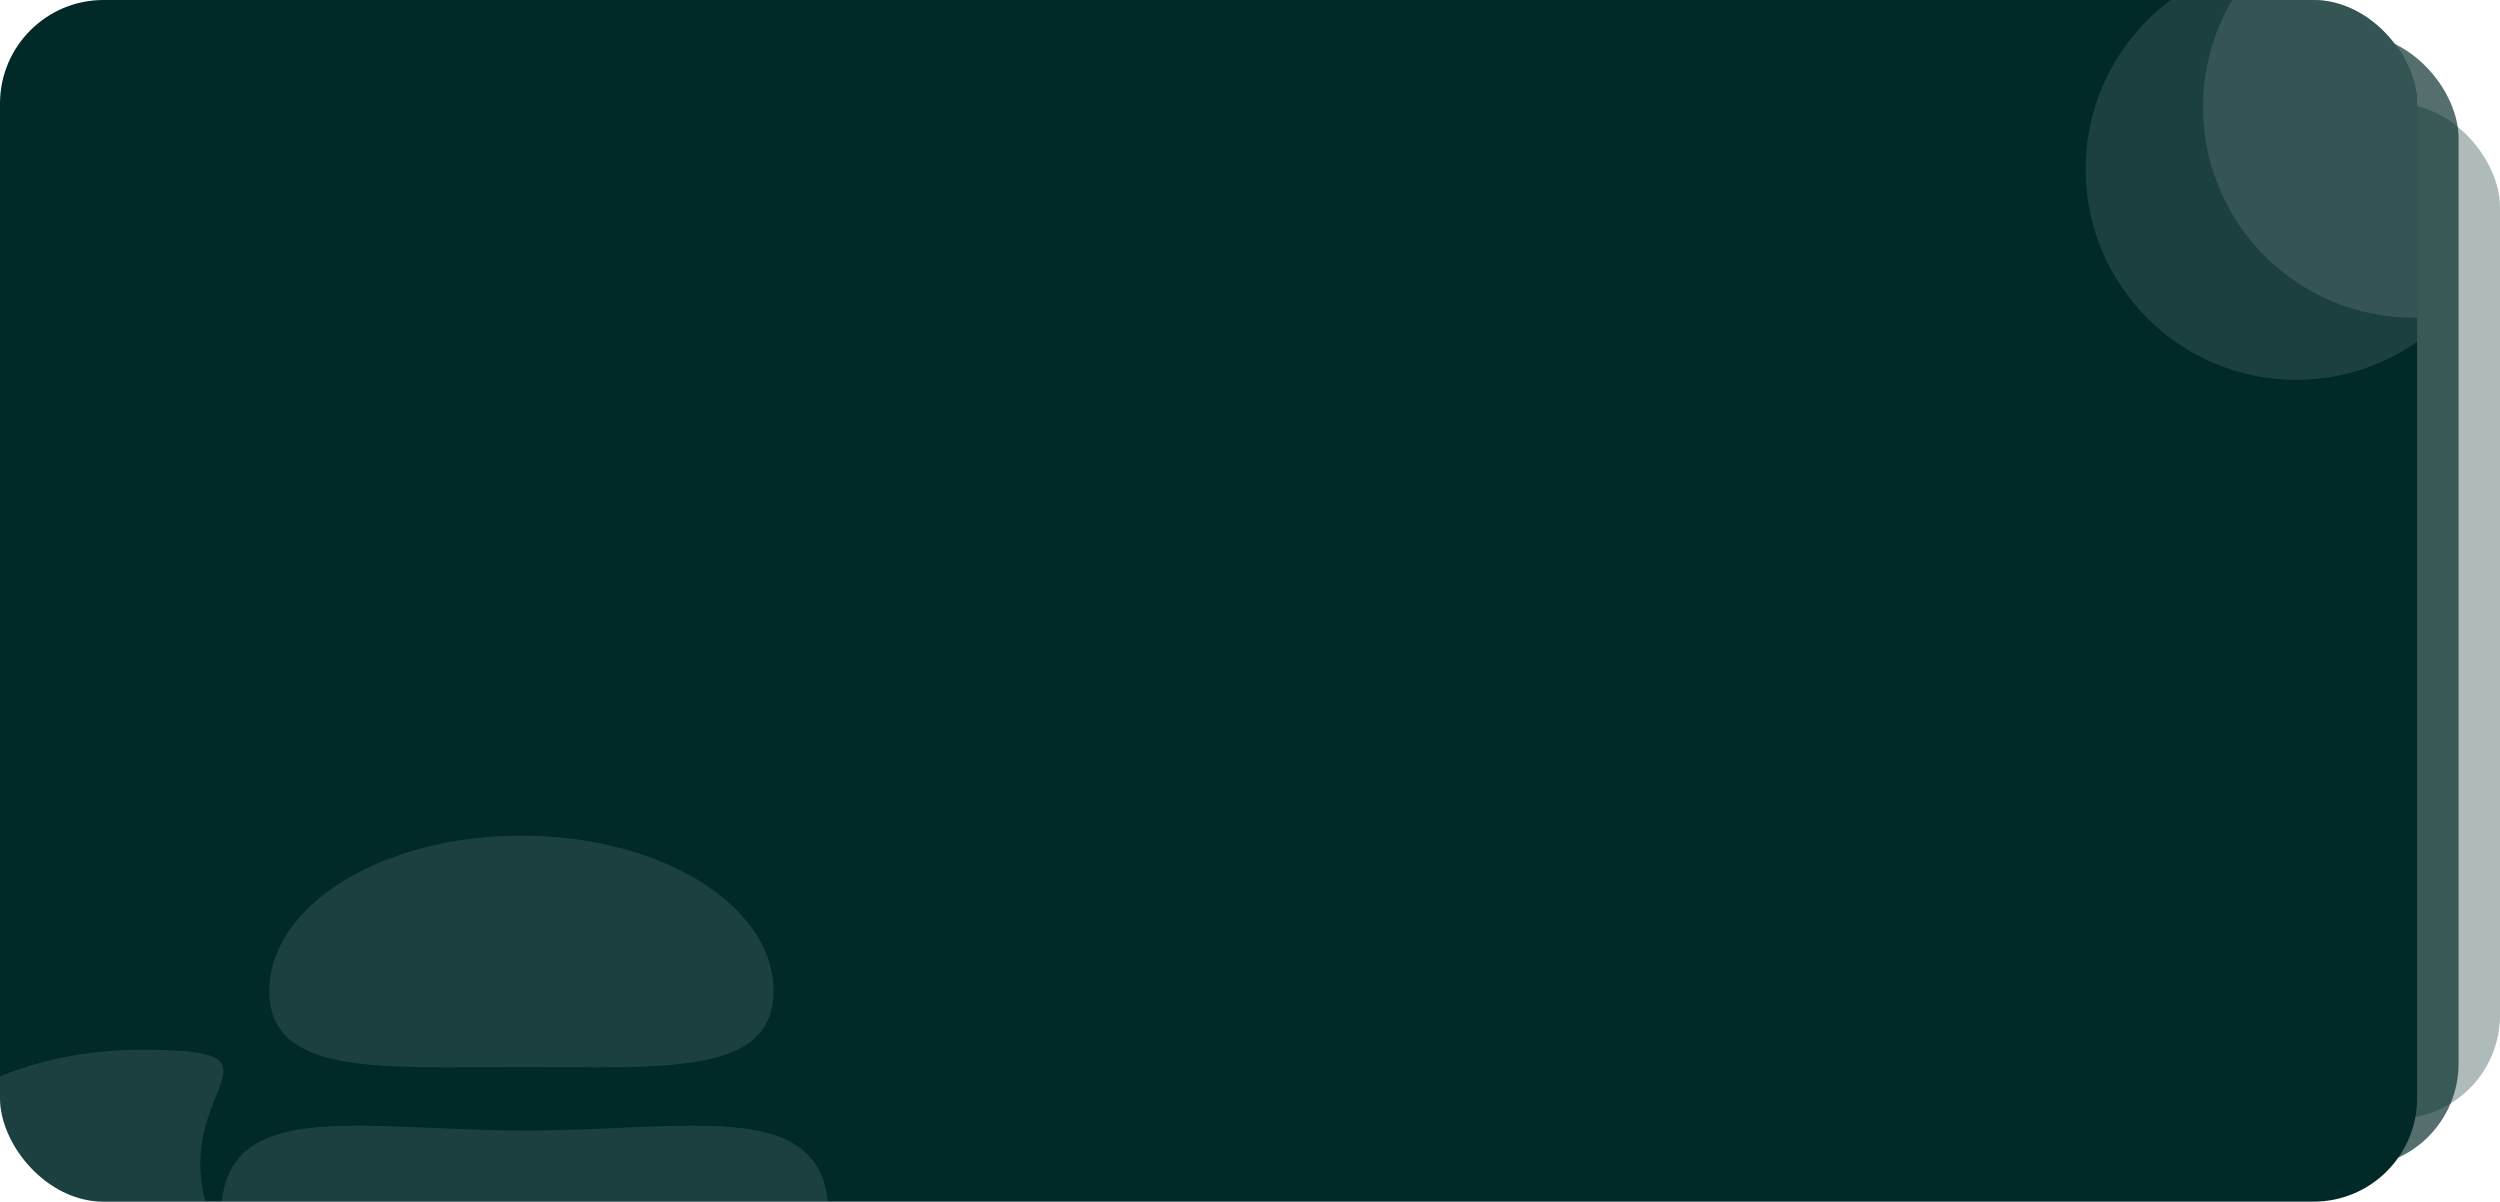 <svg width="362" height="174" viewBox="0 0 362 174" fill="none" xmlns="http://www.w3.org/2000/svg">
<rect x="7" y="15" width="355" height="147" rx="15" fill="#002928" fill-opacity="0.32"/>
<rect x="4" y="5" width="352" height="164" rx="15" fill="#002928" fill-opacity="0.67"/>
<g clip-path="url(#clip0_764_2229)">
<rect width="350" height="174" rx="15" fill="#002928"/>
<g filter="url(#filter0_b_764_2229)">
<path d="M120 176.205C88.5 189.205 100.301 208.205 76 208.205C45 204.205 32 193.878 32 176.205C32 158.532 51.7 163.705 76 163.705C100.301 163.705 120 158.532 120 176.205Z" fill="white" fill-opacity="0.11"/>
</g>
<g filter="url(#filter1_b_764_2229)">
<path d="M112 143.5C112 155.926 95.658 154.5 75.5 154.5C55.342 154.5 39 155.926 39 143.5C39 131.074 55.342 121 75.5 121C95.658 121 112 131.074 112 143.5Z" fill="white" fill-opacity="0.11"/>
</g>
<g filter="url(#filter2_b_764_2229)">
<path d="M29 168.519C29 180.946 40.658 185.5 20.5 185.5C0.342 185.5 -16 186.926 -16 174.5C-16 162.074 0.342 152 20.5 152C40.658 152 29 156.093 29 168.519Z" fill="white" fill-opacity="0.11"/>
</g>
<g filter="url(#filter3_b_764_2229)">
<circle cx="332.5" cy="24.5" r="30.5" fill="white" fill-opacity="0.11"/>
</g>
<g filter="url(#filter4_b_764_2229)">
<circle cx="349.5" cy="15.5" r="30.5" fill="white" fill-opacity="0.11"/>
</g>
</g>
<defs>
<filter id="filter0_b_764_2229" x="14" y="145" width="124" height="81.205" filterUnits="userSpaceOnUse" color-interpolation-filters="sRGB">
<feFlood flood-opacity="0" result="BackgroundImageFix"/>
<feGaussianBlur in="BackgroundImageFix" stdDeviation="9"/>
<feComposite in2="SourceAlpha" operator="in" result="effect1_backgroundBlur_764_2229"/>
<feBlend mode="normal" in="SourceGraphic" in2="effect1_backgroundBlur_764_2229" result="shape"/>
</filter>
<filter id="filter1_b_764_2229" x="21" y="103" width="109" height="69.55" filterUnits="userSpaceOnUse" color-interpolation-filters="sRGB">
<feFlood flood-opacity="0" result="BackgroundImageFix"/>
<feGaussianBlur in="BackgroundImageFix" stdDeviation="9"/>
<feComposite in2="SourceAlpha" operator="in" result="effect1_backgroundBlur_764_2229"/>
<feBlend mode="normal" in="SourceGraphic" in2="effect1_backgroundBlur_764_2229" result="shape"/>
</filter>
<filter id="filter2_b_764_2229" x="-34" y="134" width="84.353" height="69.55" filterUnits="userSpaceOnUse" color-interpolation-filters="sRGB">
<feFlood flood-opacity="0" result="BackgroundImageFix"/>
<feGaussianBlur in="BackgroundImageFix" stdDeviation="9"/>
<feComposite in2="SourceAlpha" operator="in" result="effect1_backgroundBlur_764_2229"/>
<feBlend mode="normal" in="SourceGraphic" in2="effect1_backgroundBlur_764_2229" result="shape"/>
</filter>
<filter id="filter3_b_764_2229" x="284" y="-24" width="97" height="97" filterUnits="userSpaceOnUse" color-interpolation-filters="sRGB">
<feFlood flood-opacity="0" result="BackgroundImageFix"/>
<feGaussianBlur in="BackgroundImageFix" stdDeviation="9"/>
<feComposite in2="SourceAlpha" operator="in" result="effect1_backgroundBlur_764_2229"/>
<feBlend mode="normal" in="SourceGraphic" in2="effect1_backgroundBlur_764_2229" result="shape"/>
</filter>
<filter id="filter4_b_764_2229" x="301" y="-33" width="97" height="97" filterUnits="userSpaceOnUse" color-interpolation-filters="sRGB">
<feFlood flood-opacity="0" result="BackgroundImageFix"/>
<feGaussianBlur in="BackgroundImageFix" stdDeviation="9"/>
<feComposite in2="SourceAlpha" operator="in" result="effect1_backgroundBlur_764_2229"/>
<feBlend mode="normal" in="SourceGraphic" in2="effect1_backgroundBlur_764_2229" result="shape"/>
</filter>
<clipPath id="clip0_764_2229">
<rect width="350" height="174" rx="15" fill="white"/>
</clipPath>
</defs>
</svg>
